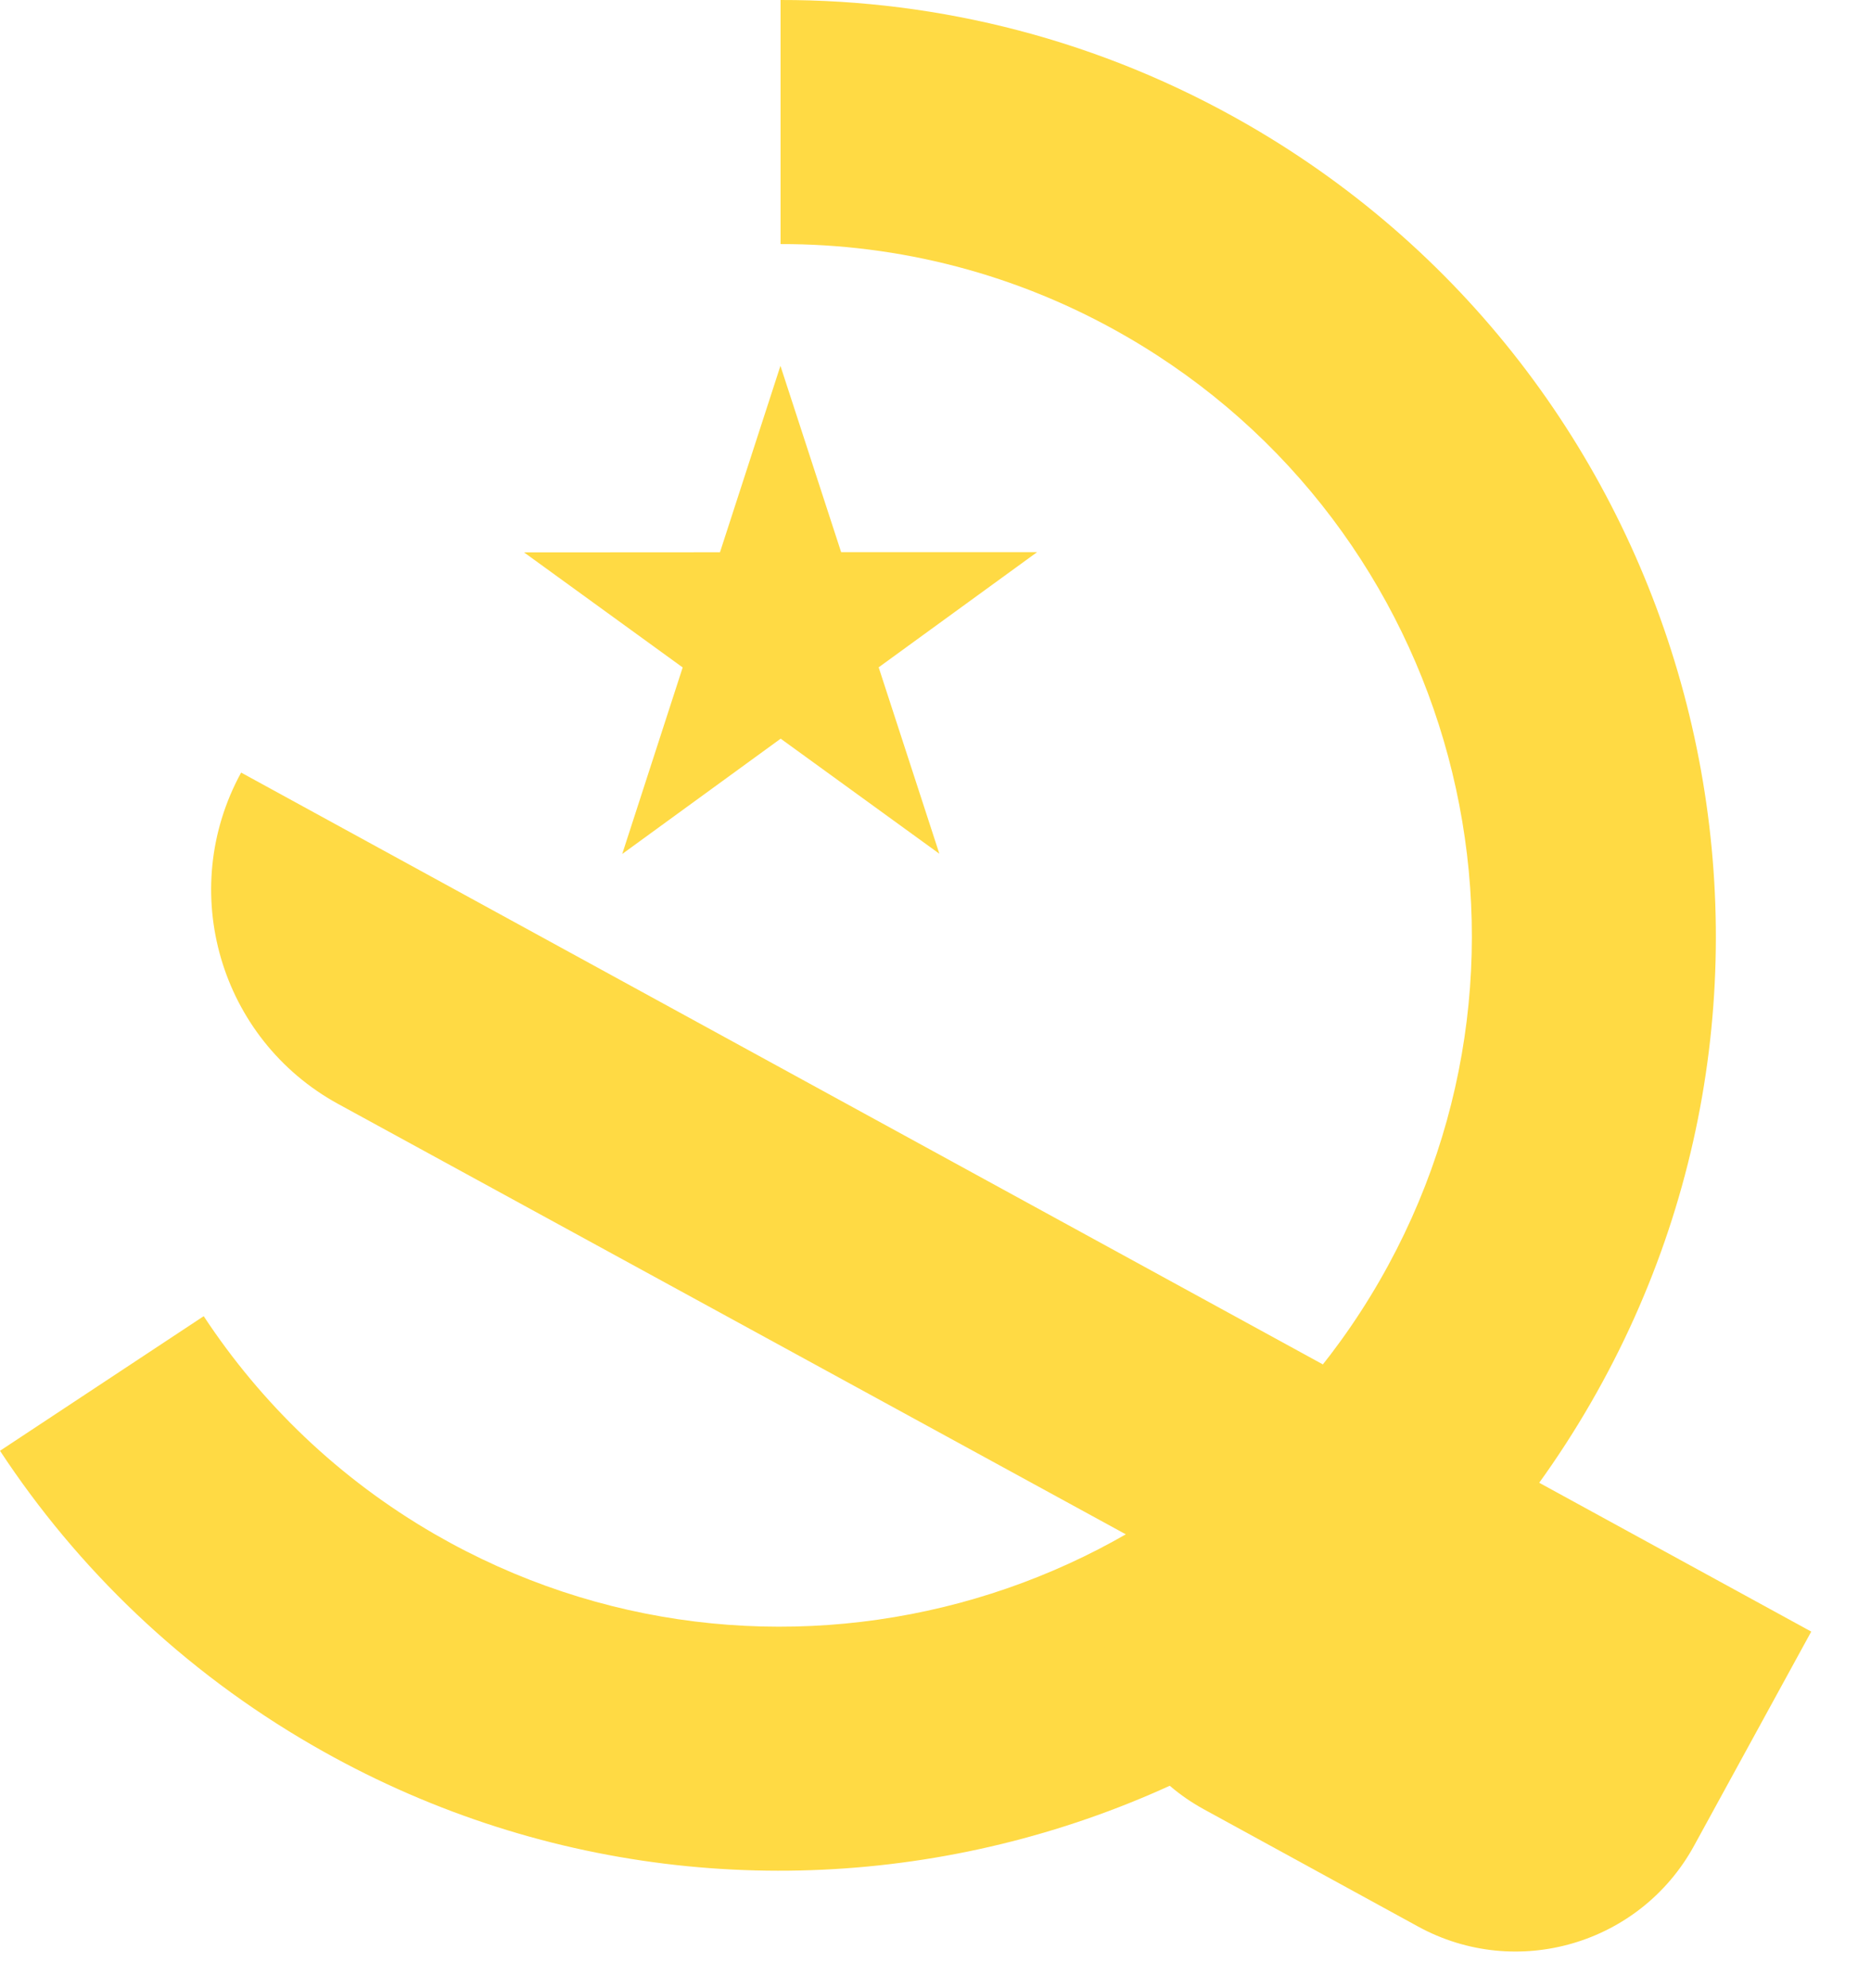 <svg preserveAspectRatio="none" width="100%" height="100%" overflow="visible" style="display: block;" viewBox="0 0 16 17" fill="none" xmlns="http://www.w3.org/2000/svg">
<g id="Group">
<path id="Vector" d="M4.481 4.723L5.838 5.707L5.321 7.302L6.676 6.316L8.033 7.3L7.514 5.706L8.869 4.721L7.193 4.721L6.674 3.128L6.157 4.722L4.481 4.723Z" fill="#FFDA44"/>
<path id="Vector_2" d="M10.675 1.069C9.414 0.341 8.036 -0.002 6.675 1.22274e-05V2.087C7.681 2.085 8.7 2.338 9.632 2.877C12.455 4.507 13.426 8.13 11.796 10.954C10.166 13.778 6.542 14.748 3.718 13.118C2.896 12.643 2.232 11.998 1.742 11.254L0 12.405C0.662 13.411 1.562 14.283 2.675 14.925C6.495 17.131 11.398 15.818 13.603 11.997C15.809 8.177 14.495 3.275 10.675 1.069V1.069Z" fill="#FFDA44"/>
<path id="Vector_3" d="M2.062 6.606C1.509 7.617 1.88 8.885 2.891 9.439L9.669 13.142C9.209 13.985 9.453 15.01 10.296 15.471L12.127 16.473C12.969 16.934 14.026 16.624 14.487 15.782L15.489 13.951L2.062 6.606Z" fill="#FFDA44"/>
</g>
</svg>
